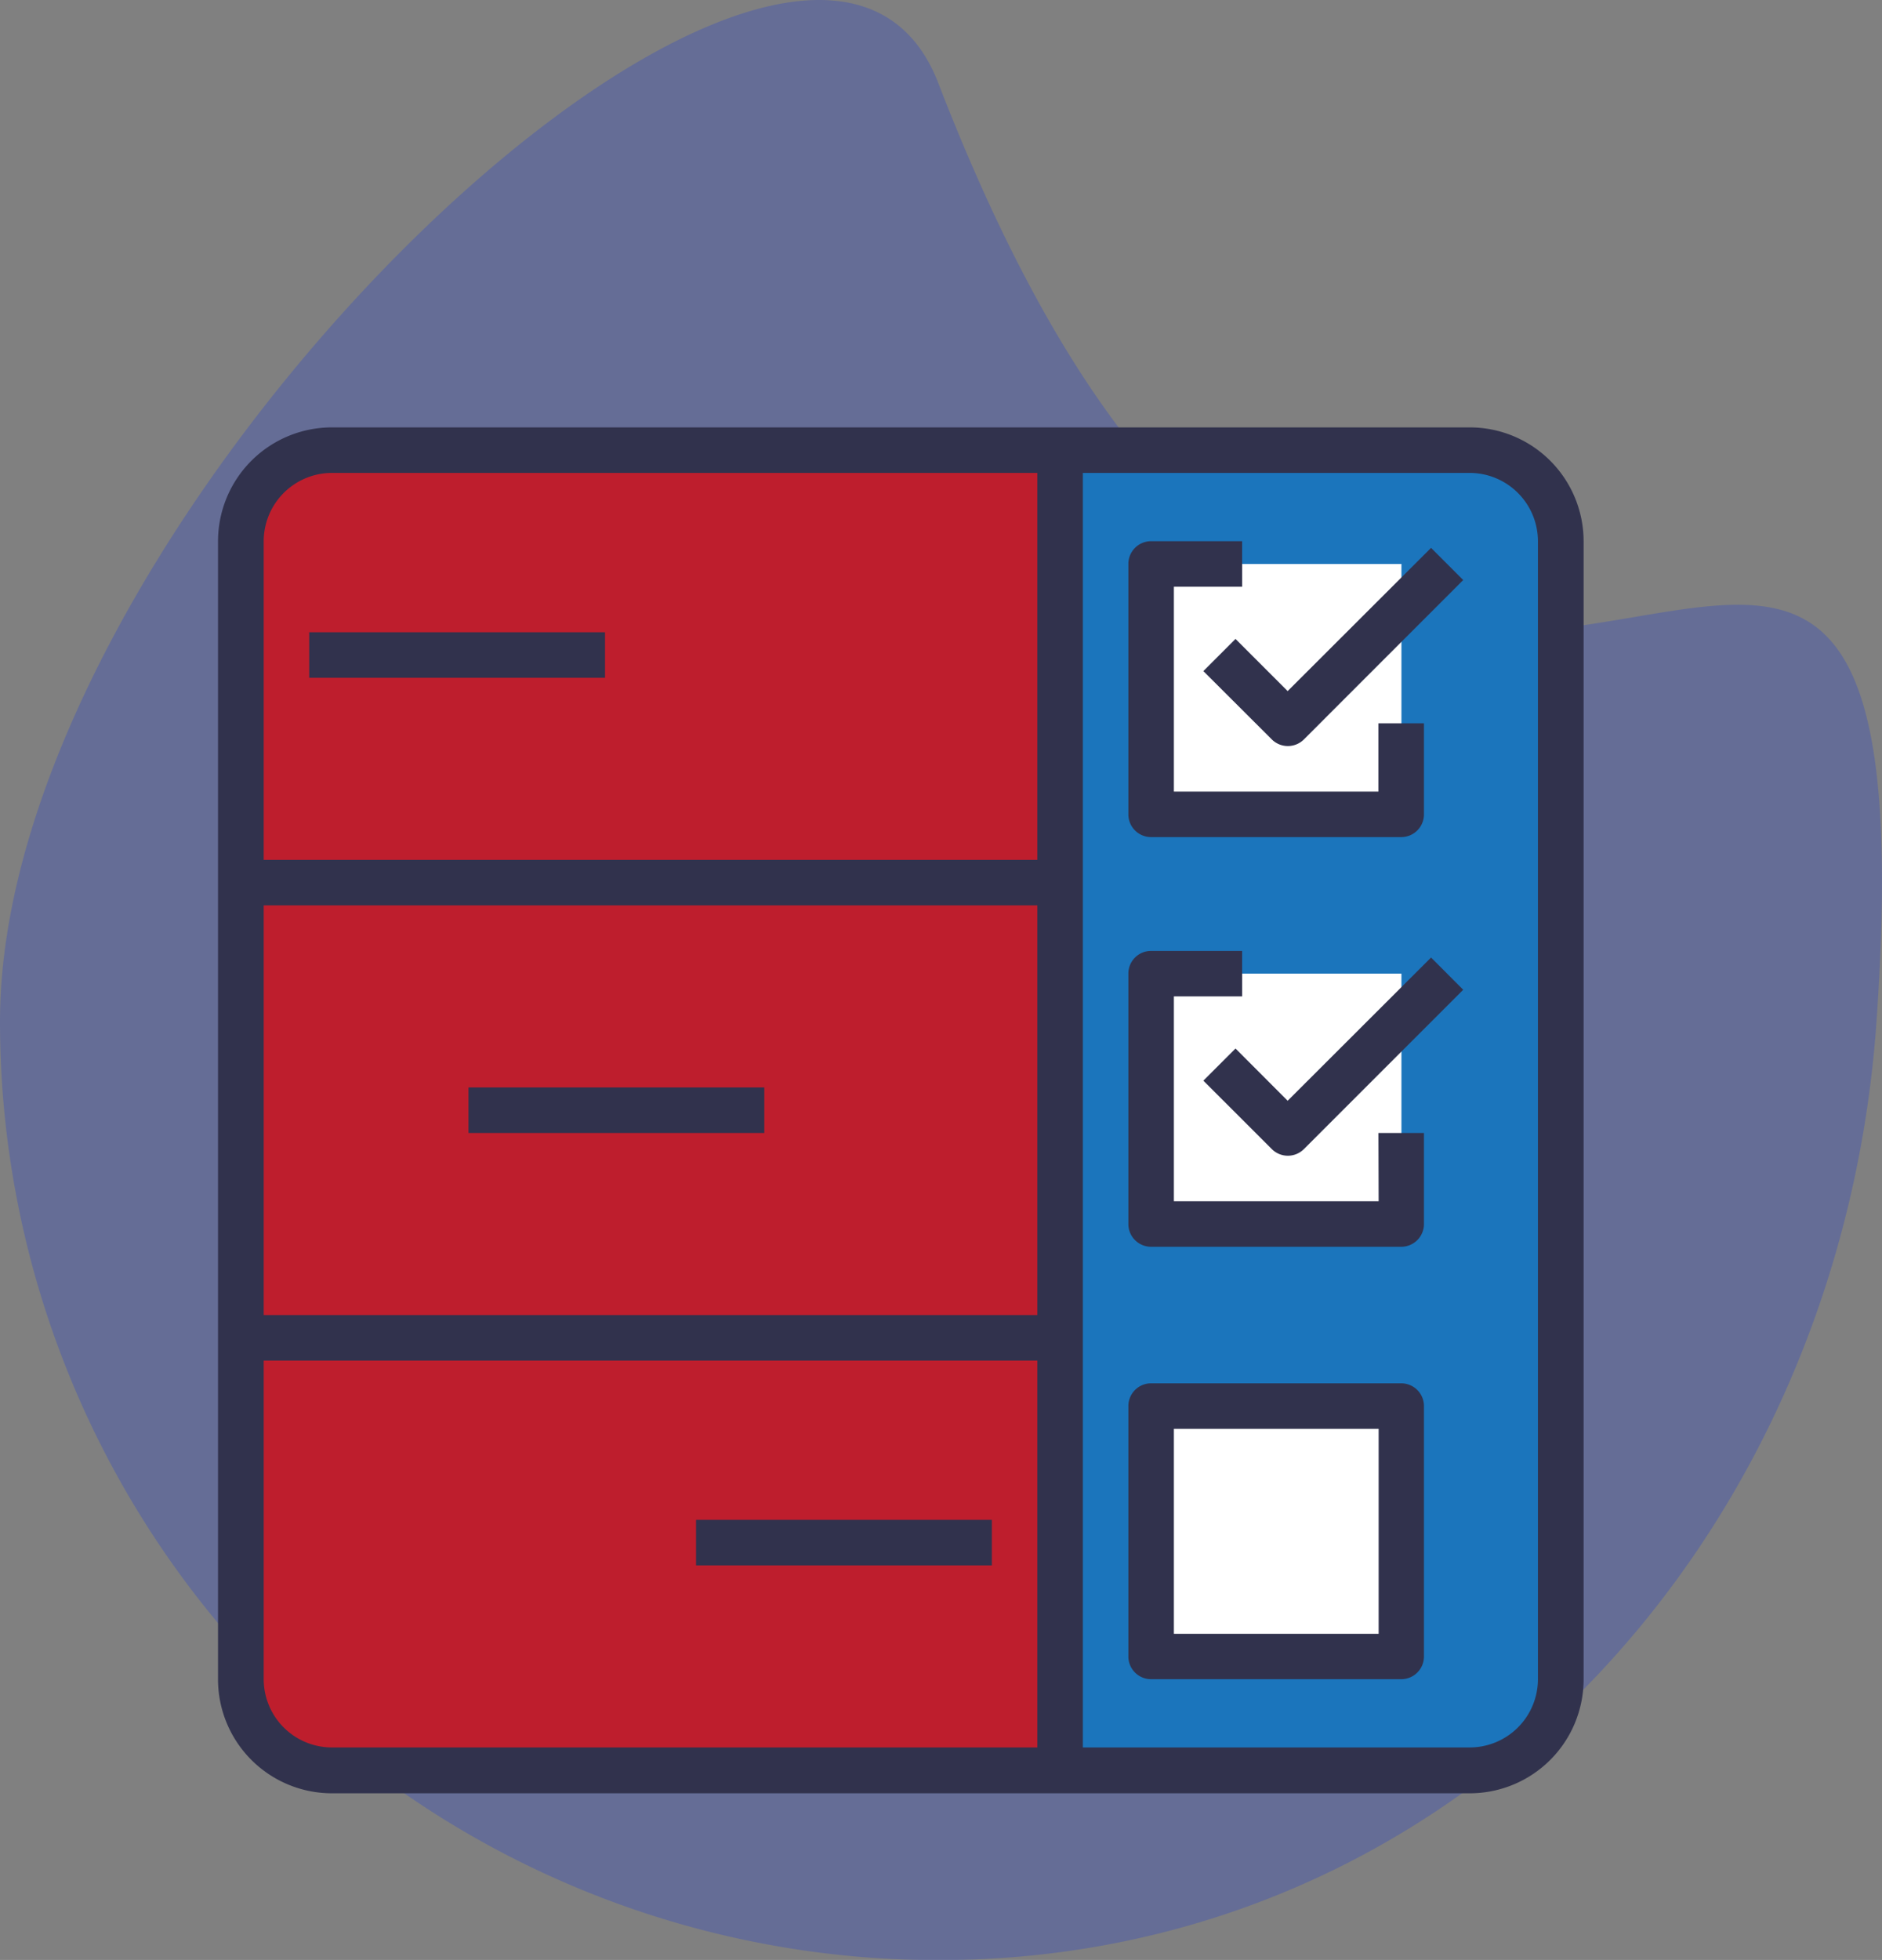 <svg id="ระบบงานยุทธศาสตร์เพื่อใช้ติดตามแผนการดำเนินงาน" xmlns="http://www.w3.org/2000/svg" viewBox="0 0 363.42 378.38"><rect x="0" y="0" width="363.42" height="378.38" fill="#808080" stroke="none"/><defs><style>.cls-1{fill:#0027e9;opacity:0.21;}.cls-2{fill:#1b75bc;}.cls-3{fill:#be1e2d;}.cls-4{fill:#fff;}.cls-5{fill:#31324d;}</style></defs><title>taskplan</title><path class="cls-1" d="M429.78,303.78C422.83,403.6,348.66,485,248.6,485A181.18,181.18,0,0,1,67.42,303.78C67.42,203.72,223.6,57.86,248.6,122.6,334.39,344.75,442.7,118,429.78,303.78Z" transform="translate(-67.42 -106.58)"/><path class="cls-2" d="M351.22,193.49H272.13V448.34h79.09a17.58,17.58,0,0,0,17.58-17.58V211.06A17.58,17.58,0,0,0,351.22,193.49ZM338,426.37H289.7V378H338Z" transform="translate(-67.42 -106.58)"/><path class="cls-3" d="M131.52,193.49a17.58,17.58,0,0,0-17.58,17.57v219.7a17.58,17.58,0,0,0,17.58,17.58H272.13V193.49Z" transform="translate(-67.42 -106.58)"/><rect class="cls-4" x="222.29" y="271.45" width="48.33" height="48.33"/><rect class="cls-4" x="222.29" y="187.97" width="48.33" height="48.33"/><rect class="cls-4" x="222.29" y="108.88" width="48.33" height="48.33"/><path class="cls-5" d="M351.22,189.09H131.52a22,22,0,0,0-22,22v219.7a22,22,0,0,0,22,22h219.7a22,22,0,0,0,22-22V211.06A22,22,0,0,0,351.22,189.09ZM267.73,360.46H118.34V281.37H267.73ZM131.52,197.88H267.73v74.7H118.34V211.06A13.2,13.2,0,0,1,131.52,197.88ZM118.34,430.76V369.25H267.73v74.69H131.52A13.19,13.19,0,0,1,118.34,430.76Zm246.06,0a13.19,13.19,0,0,1-13.18,13.18h-74.7V197.88h74.7a13.2,13.2,0,0,1,13.18,13.18Z" transform="translate(-67.42 -106.58)"/><path class="cls-5" d="M289.7,268.19H338a4.39,4.39,0,0,0,4.39-4.4V246.22h-8.79V259.4H294.1V219.85h13.18v-8.79H289.7a4.39,4.39,0,0,0-4.39,4.4v48.33A4.39,4.39,0,0,0,289.7,268.19Z" transform="translate(-67.42 -106.58)"/><path class="cls-5" d="M316.07,240,306,229.93l-6.21,6.21L313,249.32a4.39,4.39,0,0,0,6.22,0l30.75-30.76-6.21-6.21Z" transform="translate(-67.42 -106.58)"/><path class="cls-5" d="M333.64,338.49H294.1V298.94h13.18v-8.78H289.7a4.38,4.38,0,0,0-4.39,4.39v48.33a4.39,4.39,0,0,0,4.39,4.4H338a4.39,4.39,0,0,0,4.39-4.4V325.31h-8.79Z" transform="translate(-67.42 -106.58)"/><path class="cls-5" d="M316.07,319.09,306,309l-6.21,6.21L313,328.41a4.39,4.39,0,0,0,6.22,0l30.75-30.75-6.21-6.22Z" transform="translate(-67.42 -106.58)"/><path class="cls-5" d="M338,373.64H289.7a4.39,4.39,0,0,0-4.39,4.4v48.33a4.38,4.38,0,0,0,4.39,4.39H338a4.38,4.38,0,0,0,4.39-4.39V378A4.39,4.39,0,0,0,338,373.64ZM333.64,422H294.1V382.43h39.54Z" transform="translate(-67.42 -106.58)"/><rect class="cls-5" x="59.71" y="122.06" width="57.12" height="8.79"/><rect class="cls-5" x="90.47" y="209.94" width="57.12" height="8.79"/><rect class="cls-5" x="134.41" y="293.42" width="57.12" height="8.79"/></svg>